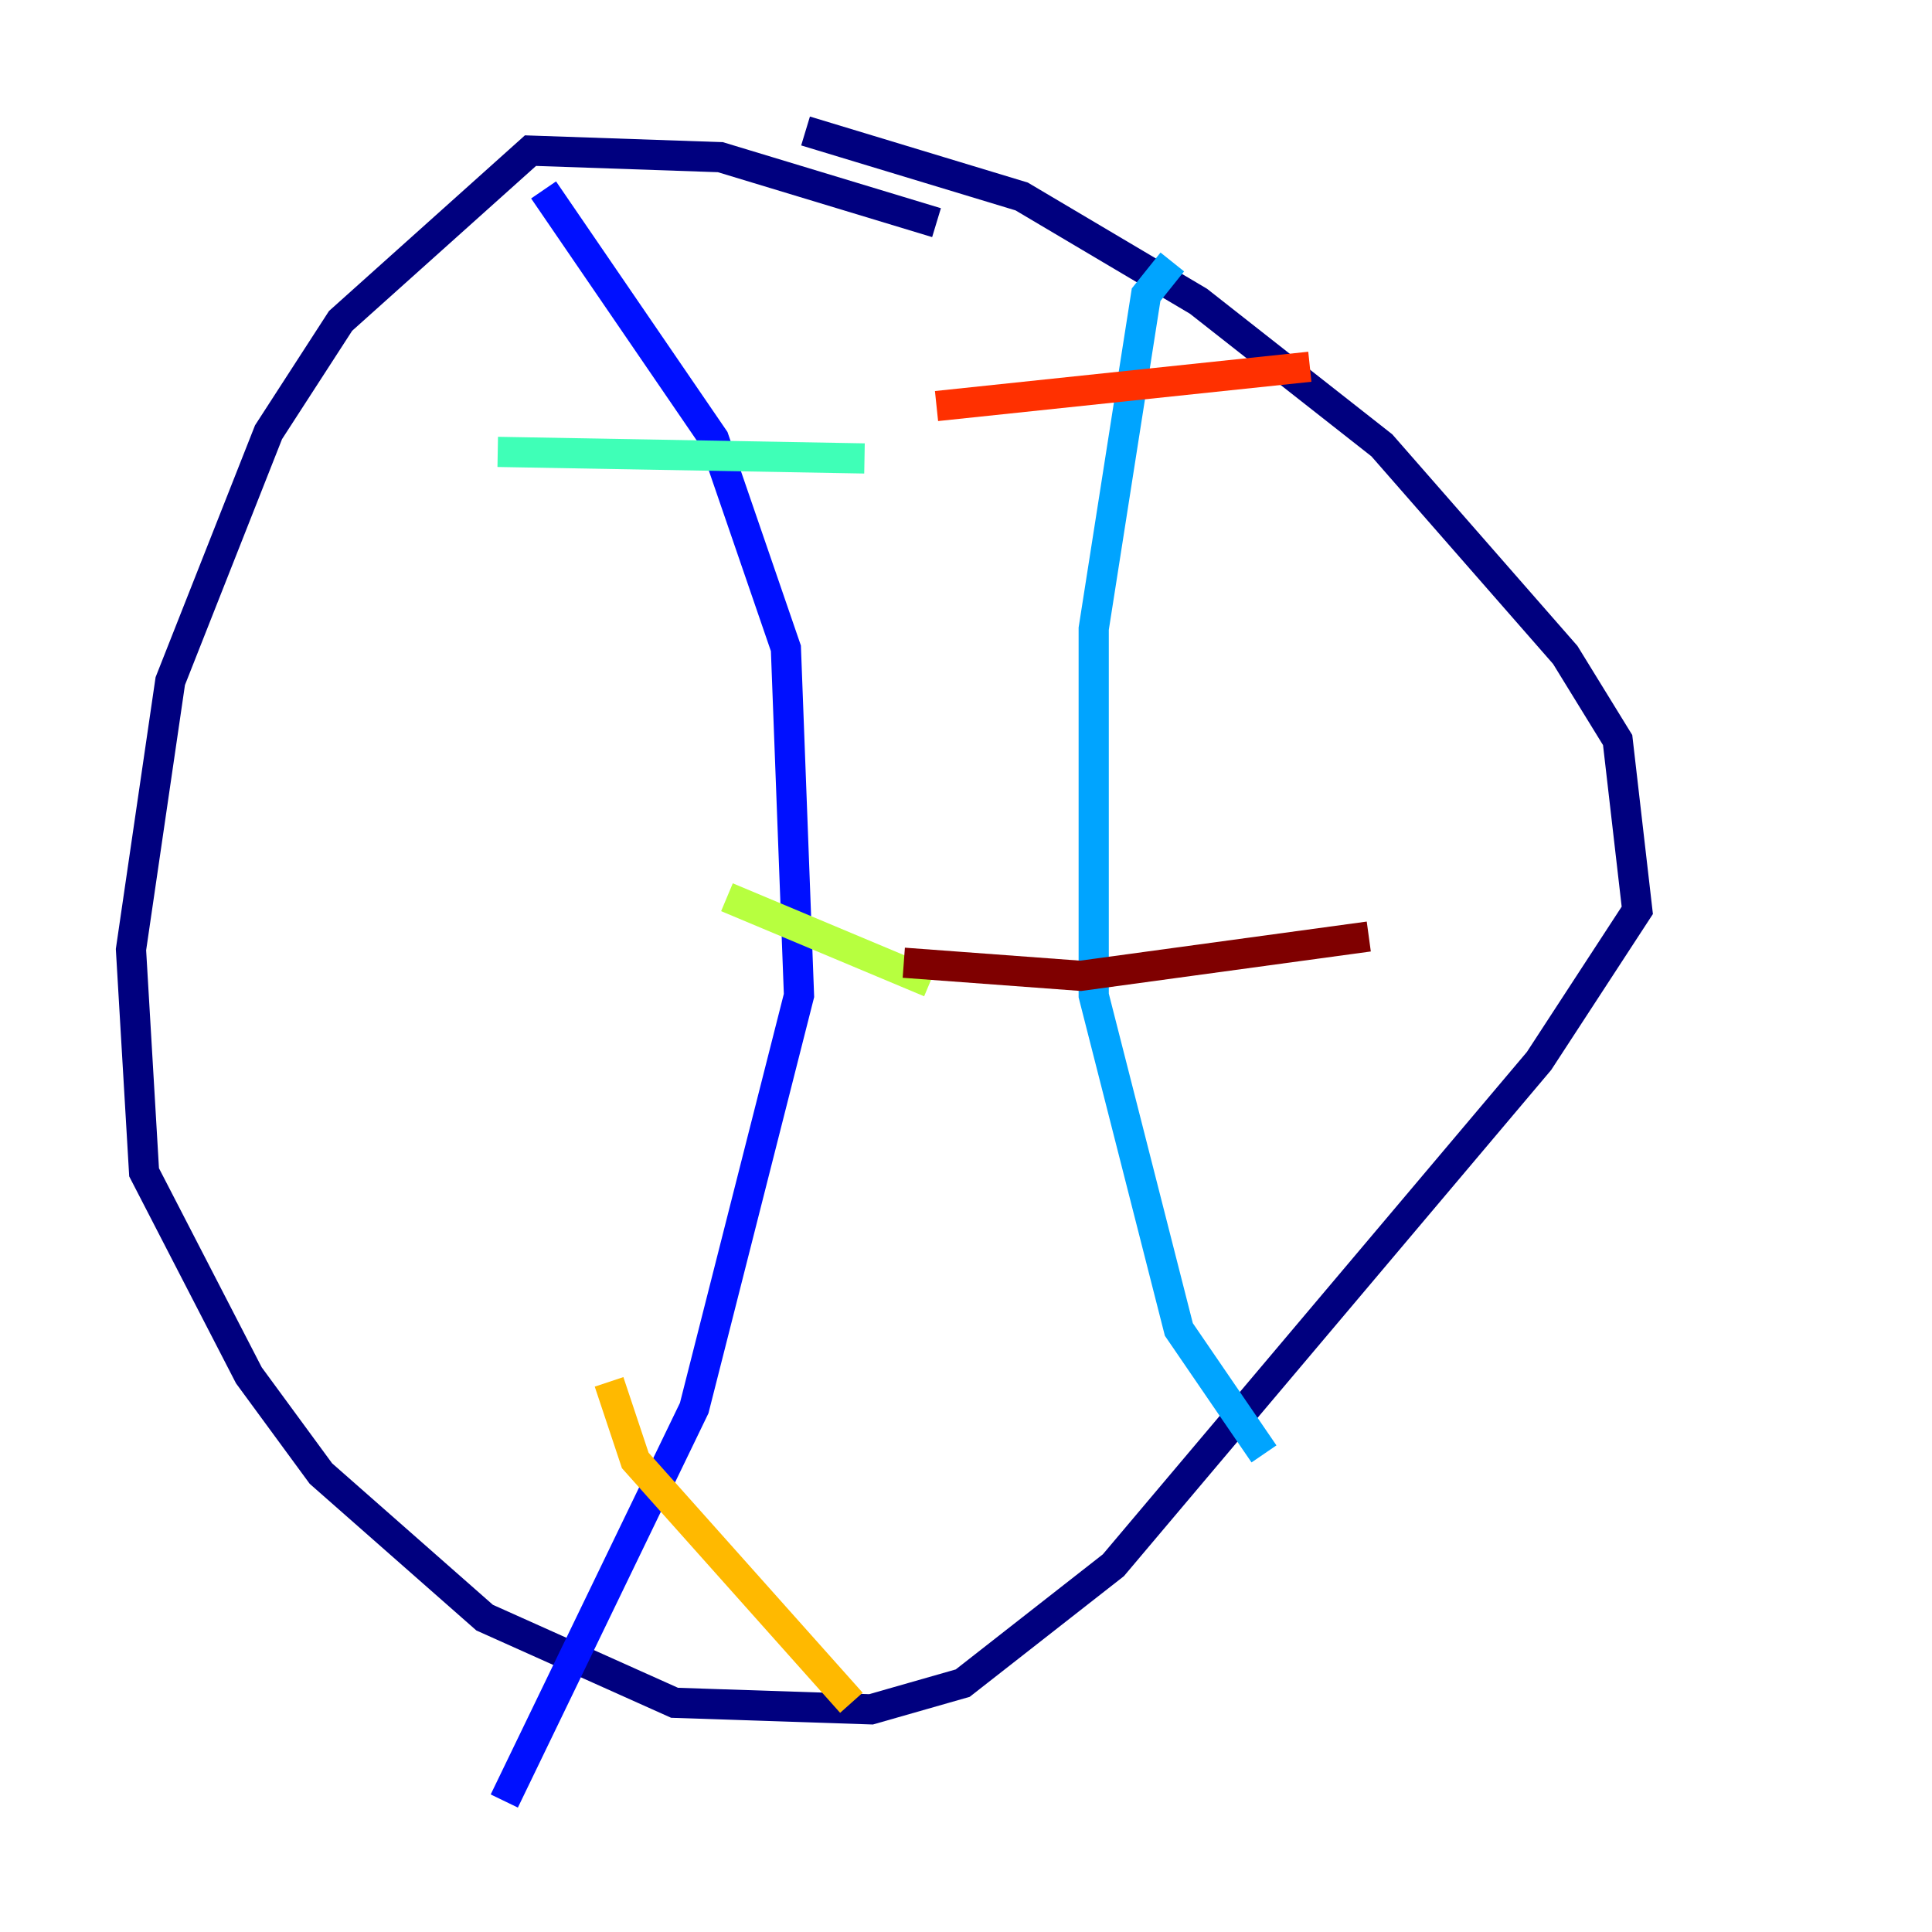 <?xml version="1.0" encoding="utf-8" ?>
<svg baseProfile="tiny" height="128" version="1.2" viewBox="0,0,128,128" width="128" xmlns="http://www.w3.org/2000/svg" xmlns:ev="http://www.w3.org/2001/xml-events" xmlns:xlink="http://www.w3.org/1999/xlink"><defs /><polyline fill="none" points="62.047,14.752 47.729,10.414 35.146,9.98 22.563,21.261 17.79,28.637 11.281,45.125 8.678,62.915 9.546,77.668 16.488,91.119 21.261,97.627 32.108,107.173 44.691,112.814 57.709,113.248 63.783,111.512 73.763,103.702 101.966,70.291 108.475,60.312 107.173,49.031 103.702,43.39 91.552,29.505 79.403,19.959 67.688,13.017 53.37,8.678" stroke="#00007f" stroke-width="2" /><polyline fill="none" points="36.014,12.583 47.295,29.071 52.068,42.956 52.936,65.953 45.993,93.288 33.41,119.322" stroke="#0010ff" stroke-width="2" /><polyline fill="none" points="77.668,17.356 75.932,19.525 72.461,41.654 72.461,65.953 78.102,88.081 83.742,96.325" stroke="#00a4ff" stroke-width="2" /><polyline fill="none" points="32.976,29.939 57.275,30.373" stroke="#3fffb7" stroke-width="2" /><polyline fill="none" points="48.163,59.444 61.614,65.085" stroke="#b7ff3f" stroke-width="2" /><polyline fill="none" points="40.352,91.552 42.088,96.759 56.407,112.814" stroke="#ffb900" stroke-width="2" /><polyline fill="none" points="62.047,26.902 86.78,24.298" stroke="#ff3000" stroke-width="2" /><polyline fill="none" points="59.878,63.783 71.593,64.651 90.685,62.047" stroke="#7f0000" stroke-width="2" /></svg>